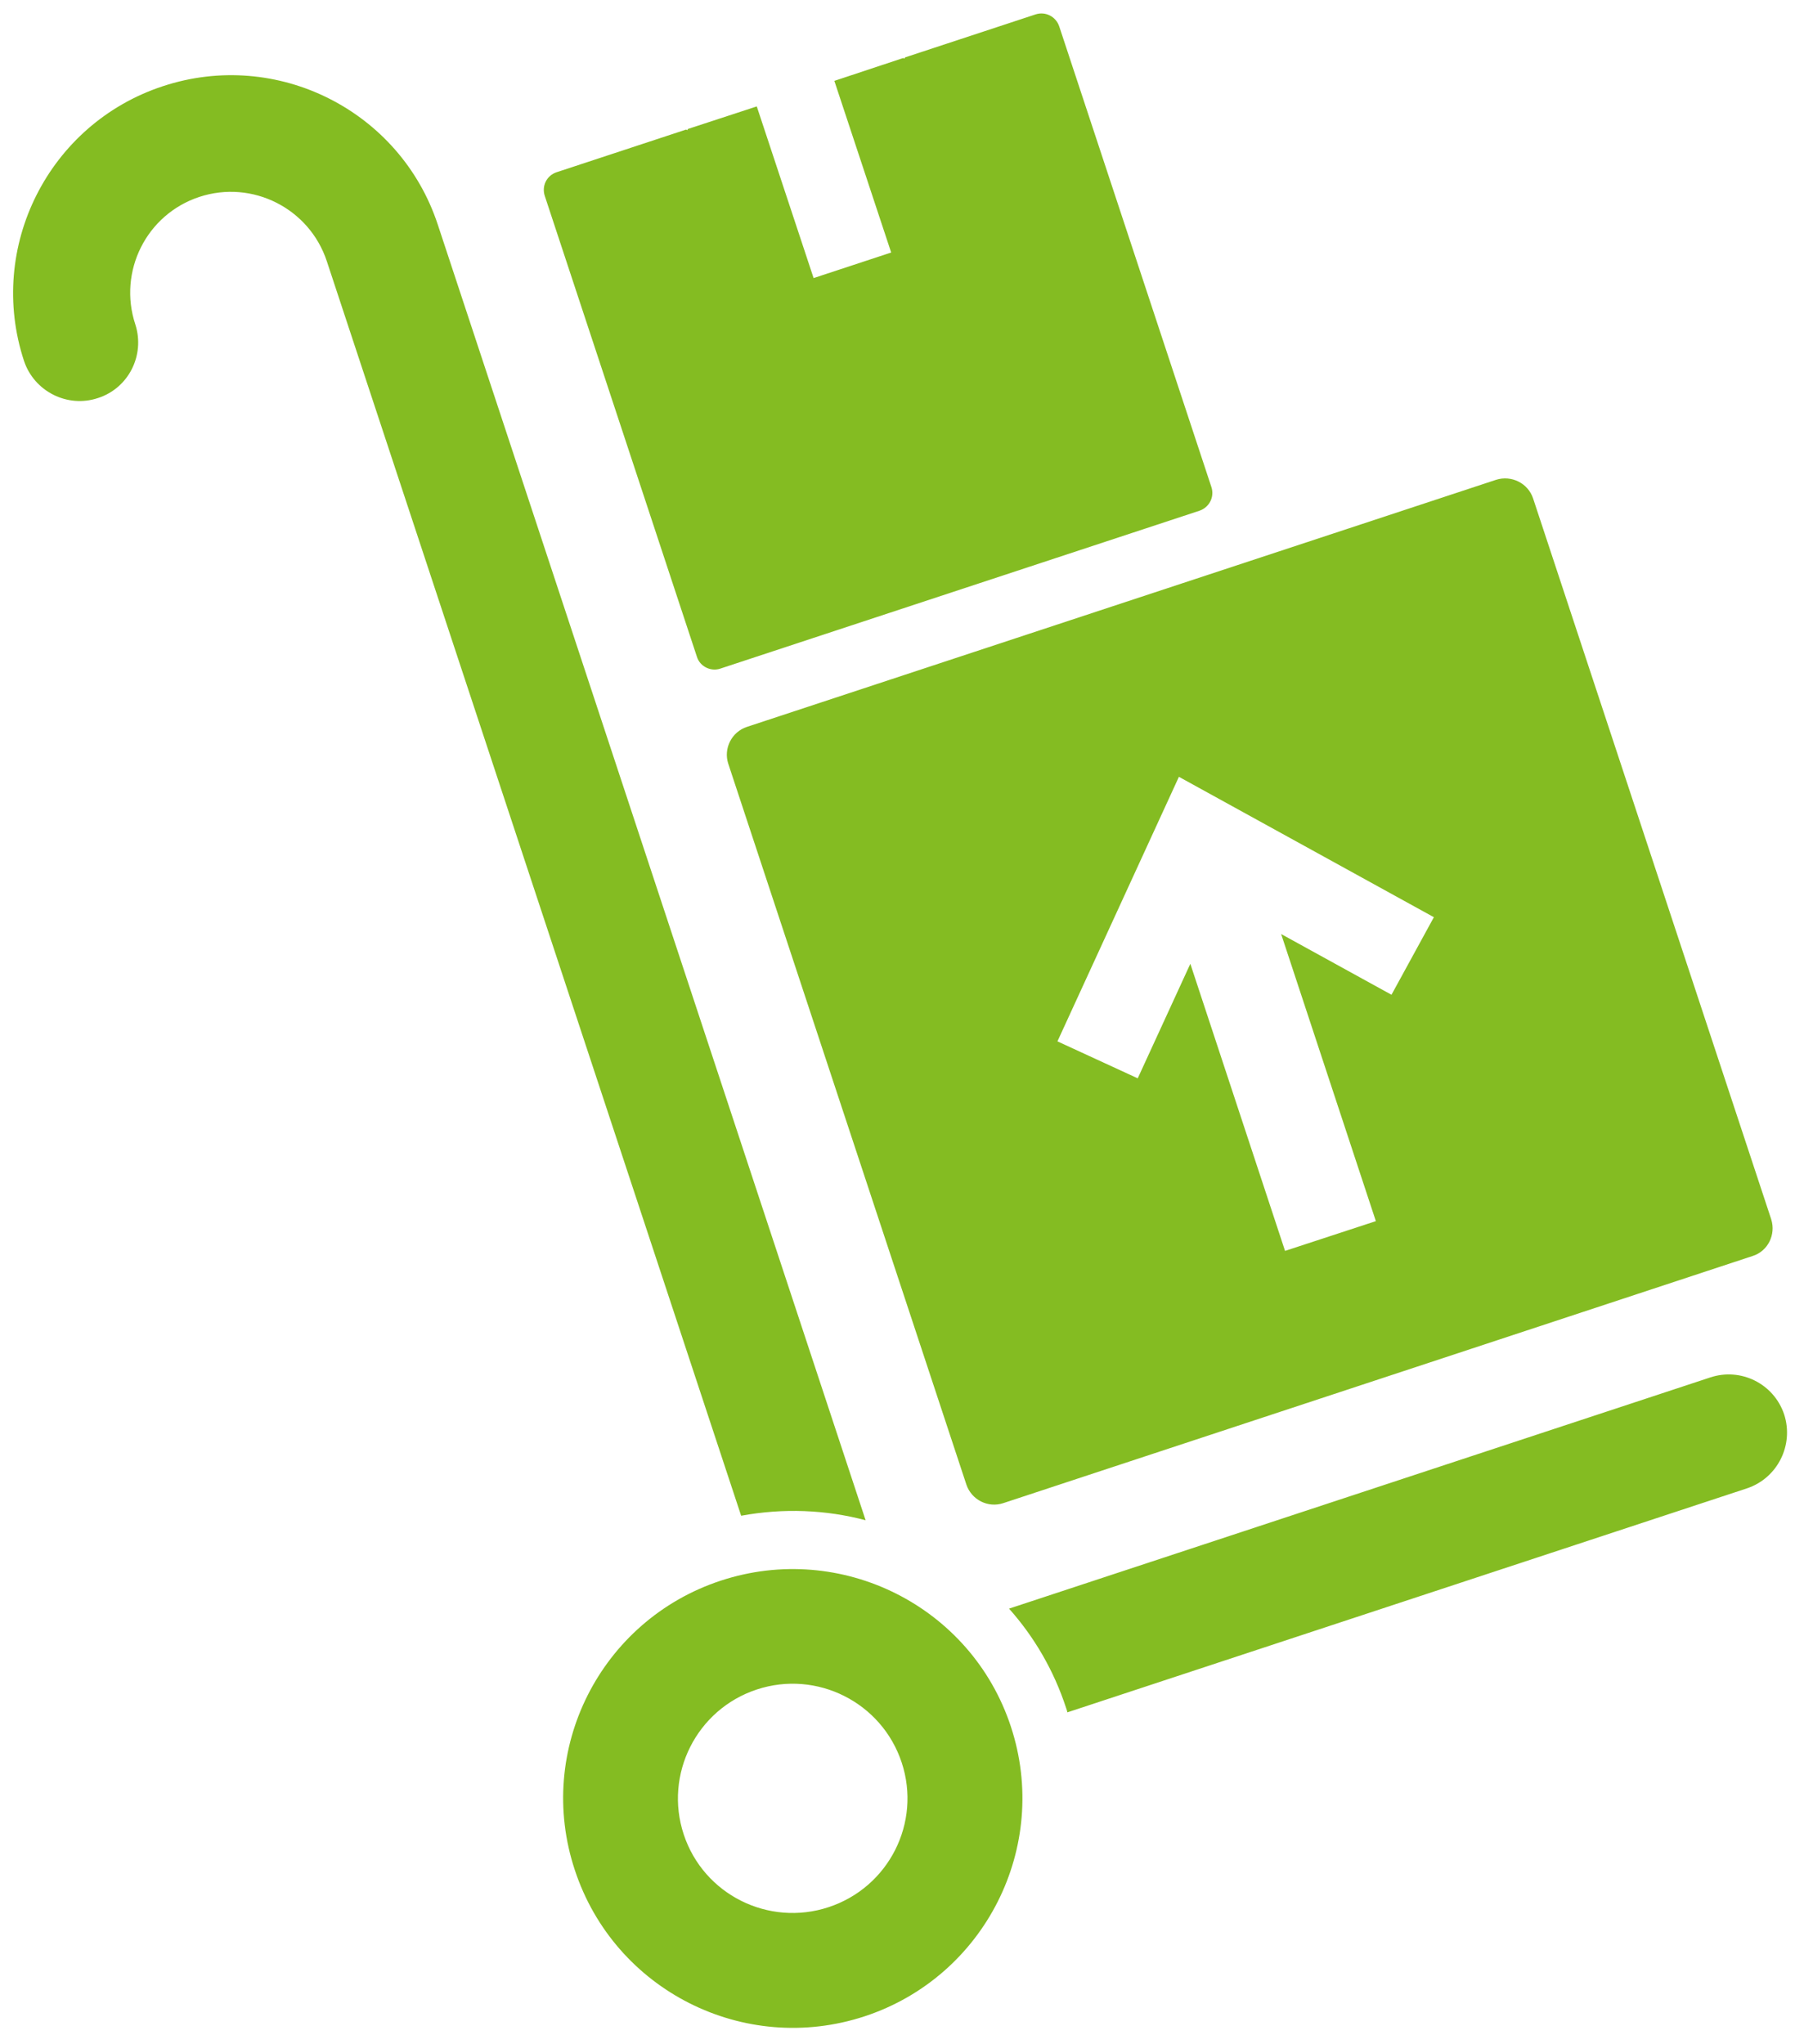 <svg xmlns="http://www.w3.org/2000/svg" viewBox="0 0 60 68" width="60" height="68">
	<style>
		tspan { white-space:pre }
		.shp0 { fill: #84bc22 } 
	</style>
	<g id="services">
		<g id="free">
			<path id="Delivery Packages On A Trolley. Attribute as Freepik from Flaticon.com" class="shp0" d="M0.8 12.01C-0.45 8.22 1.62 4.12 5.41 2.87C9.21 1.61 13.31 3.68 14.56 7.47L28.79 50.57C27.47 50.22 26.06 50.16 24.65 50.42L10.87 8.69C10.29 6.93 8.39 5.97 6.63 6.55C4.87 7.13 3.92 9.03 4.5 10.79C4.83 11.81 4.28 12.91 3.26 13.24C2.24 13.58 1.14 13.02 0.8 12.01ZM56.88 45.82L33.56 53.51C34.39 54.44 35.05 55.56 35.46 56.82C35.48 56.87 35.49 56.91 35.5 56.96L58.1 49.51C59.12 49.17 59.67 48.07 59.34 47.05C59 46.03 57.9 45.48 56.88 45.82ZM33.62 57.43C34.94 61.43 32.76 65.75 28.76 67.07C24.75 68.39 20.44 66.21 19.12 62.21C17.79 58.21 19.97 53.9 23.97 52.58C27.98 51.26 32.3 53.43 33.62 57.43ZM29.99 58.63C29.33 56.63 27.17 55.54 25.17 56.2C23.17 56.86 22.08 59.02 22.74 61.02C23.4 63.02 25.56 64.1 27.56 63.44C29.56 62.78 30.65 60.63 29.99 58.63ZM50.99 16.58L58.91 40.56C59.07 41.07 58.8 41.62 58.29 41.78L33.37 50C32.86 50.17 32.31 49.89 32.14 49.38L24.22 25.4C24.06 24.9 24.33 24.35 24.84 24.18L49.76 15.96C50.27 15.8 50.82 16.07 50.99 16.58ZM47.69 30.51L39.21 25.84L35.17 34.64L37.84 35.87L39.59 32.06L42.74 41.61L45.76 40.62L42.61 31.07L46.28 33.09L47.69 30.51ZM40.29 16.2L35.23 0.88C35.12 0.55 34.77 0.37 34.44 0.48L30.1 1.91L30.08 1.95L30.04 1.93L27.75 2.69L29.64 8.4L27.06 9.25L25.17 3.54L22.88 4.29L22.86 4.33L22.82 4.31L18.51 5.73C18.18 5.84 18.01 6.19 18.12 6.52L23.18 21.85C23.28 22.17 23.64 22.35 23.96 22.24L39.89 16.99C40.22 16.88 40.4 16.53 40.29 16.2Z" />
		</g>
	</g>
</svg>